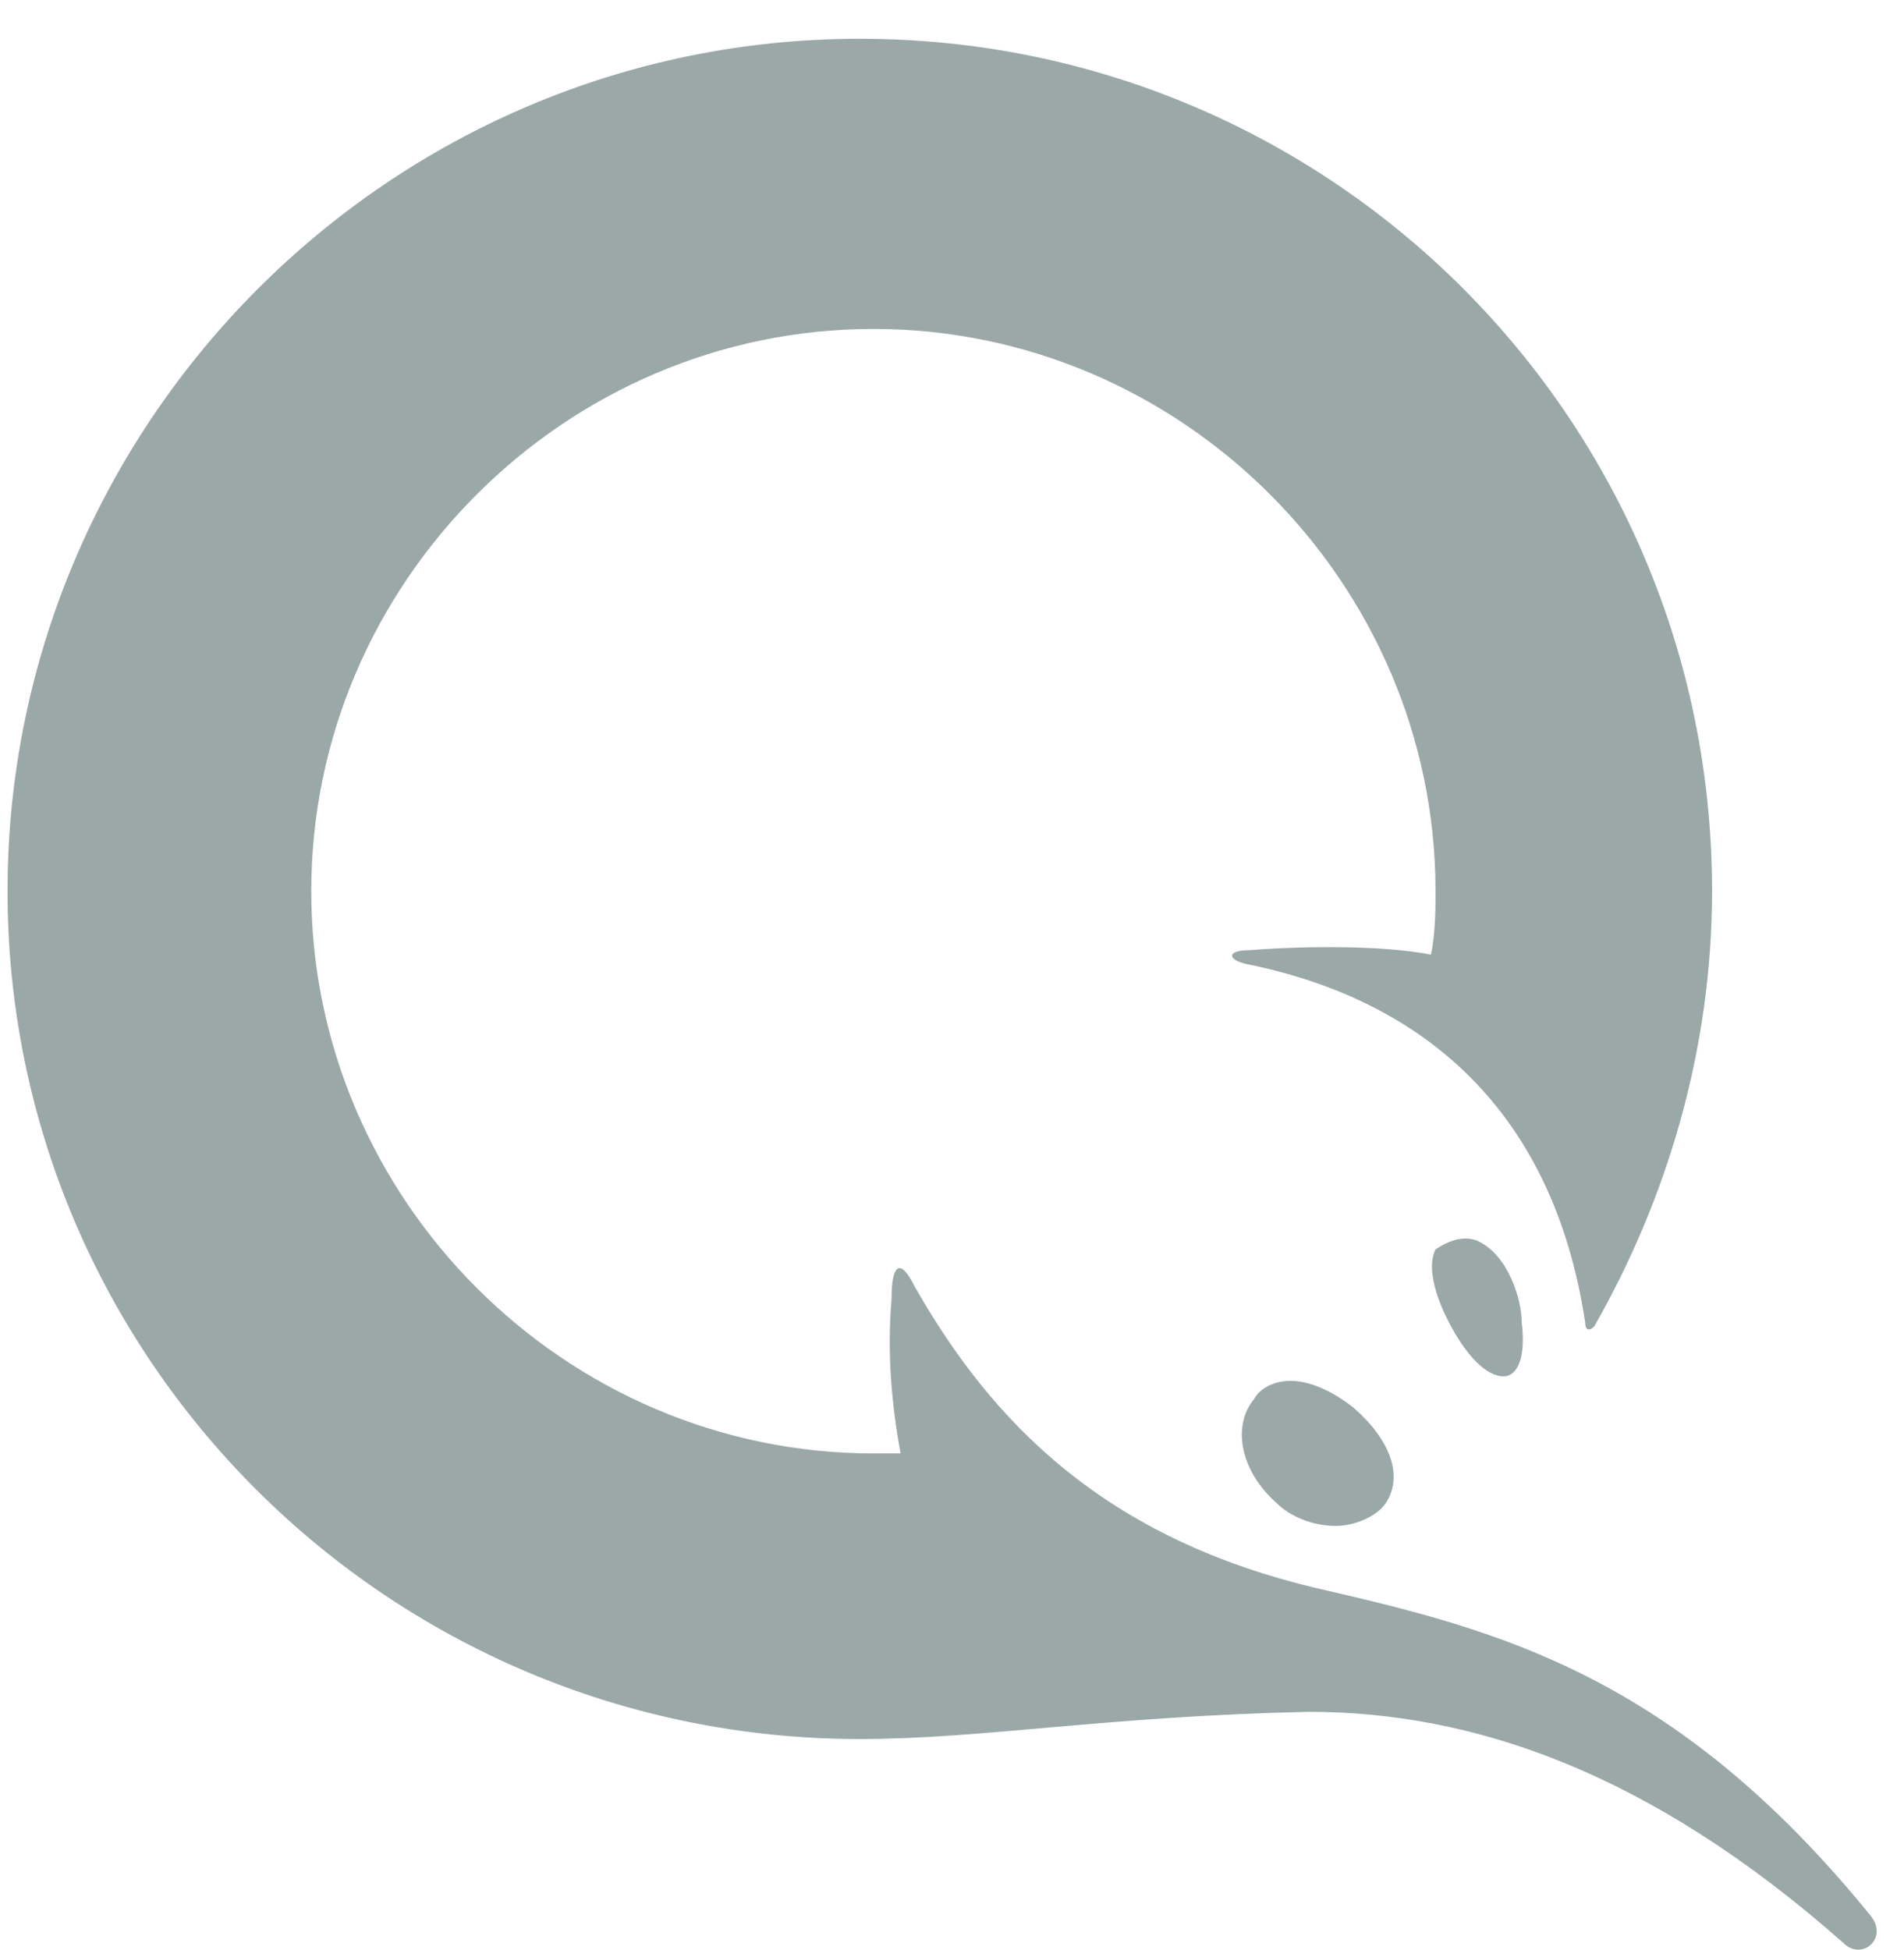 <svg width="42" height="43" viewBox="0 0 42 43" fill="none" xmlns="http://www.w3.org/2000/svg">
<path d="M32.566 27.356C33.266 27.656 33.566 28.656 33.566 29.156C33.666 29.956 33.466 30.356 33.166 30.356C32.866 30.356 32.466 30.056 32.066 29.356C31.666 28.656 31.466 27.956 31.666 27.556C31.966 27.356 32.266 27.256 32.566 27.356Z" fill="#9BA8A8"/>
<path d="M28.466 30.455C28.866 30.455 29.366 30.655 29.866 31.055C30.666 31.755 30.966 32.555 30.566 33.155C30.366 33.455 29.866 33.655 29.466 33.655C28.966 33.655 28.466 33.455 28.166 33.155C27.366 32.455 27.166 31.455 27.666 30.855C27.766 30.655 28.066 30.455 28.466 30.455Z" fill="#9BA8A8"/>
<path d="M18.966 38.355C8.566 38.355 0.166 29.956 0.166 19.655C0.166 9.355 8.566 0.855 18.966 0.855C29.366 0.855 37.766 9.255 37.766 19.655C37.766 23.155 36.766 26.456 35.166 29.256C35.066 29.355 34.966 29.355 34.966 29.155C34.266 24.555 31.466 22.055 27.466 21.256C27.066 21.155 27.066 20.956 27.566 20.956C28.866 20.855 30.566 20.855 31.566 21.055C31.666 20.555 31.666 20.055 31.666 19.655C31.666 12.855 26.066 7.255 19.266 7.255C12.466 7.255 6.866 12.855 6.866 19.655C6.866 26.456 12.466 32.056 19.266 32.056H19.866C19.666 30.956 19.566 29.855 19.666 28.655C19.666 27.855 19.866 27.756 20.166 28.355C21.866 31.355 24.366 33.956 29.166 35.056C33.066 35.956 36.966 36.956 41.266 42.255C41.666 42.755 41.066 43.255 40.666 42.855C36.366 39.056 32.466 37.755 28.866 37.755C24.366 37.855 21.666 38.355 18.966 38.355Z" fill="#9BA8A8"/>
</svg>
